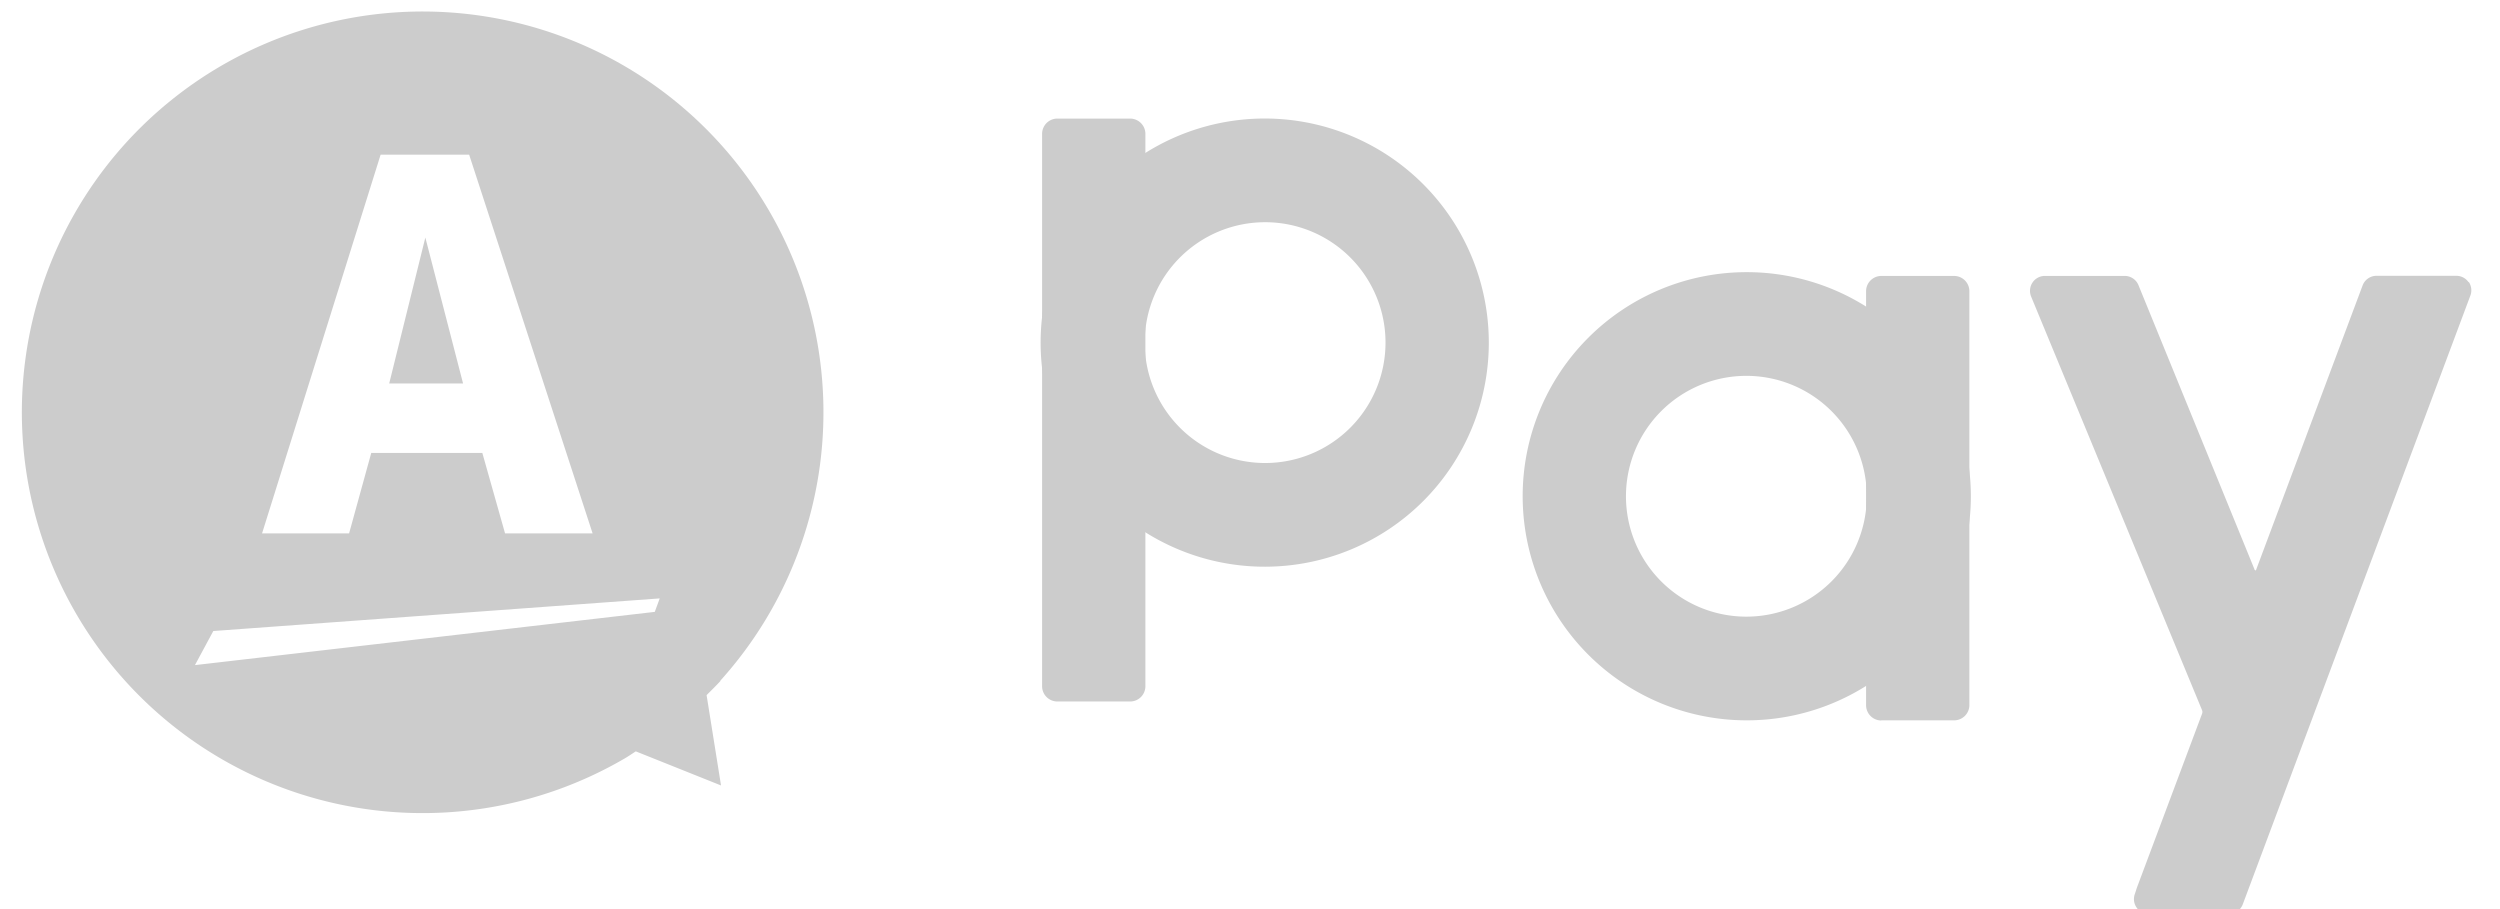 <svg xmlns="http://www.w3.org/2000/svg" width="44" height="16" viewBox="0 0 44 16">
    <defs>
        <clipPath id="gs4lro0i5a">
            <path data-name="사각형 7680" transform="translate(-.438 -.137)" style="fill:#ccc" d="M0 0h44v16H0z"/>
        </clipPath>
    </defs>
    <g transform="translate(.438 .137)" style="clip-path:url(#gs4lro0i5a)">
        <path data-name="패스 16429" d="M88.015 9.421h-1.288a.269.269 0 0 0-.265.261v9.738a.269.269 0 0 0 .255.26h1.308a.269.269 0 0 0 .255-.264v-9.73a.27.27 0 0 0-.266-.265" transform="translate(-68.559 -7.471)" style="fill:#ccc"/>
        <path data-name="패스 16430" d="M90.393 17.308a3.944 3.944 0 1 1 3.931-3.944 3.942 3.942 0 0 1-3.931 3.944m0-6.063a2.119 2.119 0 1 0 2.113 2.119 2.118 2.118 0 0 0-2.113-2.119" transform="translate(-68.559 -7.471)" style="fill:#ccc"/>
        <path data-name="패스 16431" d="M156.49 30.511h1.287a.269.269 0 0 0 .265-.261v-7.3a.269.269 0 0 0-.255-.26h-1.308a.269.269 0 0 0-.255.264v7.295a.27.27 0 0 0 .266.265" transform="translate(-123.819 -17.97)" style="fill:#ccc"/>
        <path data-name="패스 16432" d="M131.08 22.386a3.944 3.944 0 1 1-3.931 3.944 3.942 3.942 0 0 1 3.931-3.944m0 6.063a2.119 2.119 0 1 0-2.113-2.119 2.118 2.118 0 0 0 2.113 2.119" transform="translate(-100.788 -17.733)" style="fill:#ccc"/>
        <path data-name="패스 16433" d="m31.836 19.463-.636 2.568h1.3z" transform="translate(-24.788 -15.419)" style="fill:#ccc"/>
        <path data-name="패스 16434" d="M12.308 11.86a7.054 7.054 0 1 0-1.675 1.363c.065-.038.126-.081.189-.121l1.5.6-.254-1.59c.083-.083.166-.164.245-.25M6.331 2.6h1.558l2.173 6.666H8.521l-.4-1.416H6.166l-.39 1.416H4.244zm4.825 8.047-8.093.937.323-.6 7.857-.574z" transform="translate(-.07 -.015)" style="fill:#ccc"/>
        <path data-name="패스 16435" d="M177.821 22.8a.261.261 0 0 0-.217-.115H176.2a.262.262 0 0 0-.246.172l-1.878 5.015a.045.045 0 0 1-.028-.025v-.005l-2.038-4.992a.262.262 0 0 0-.242-.163h-1.405a.263.263 0 0 0-.242.364l3.009 7.281a.084.084 0 0 1 0 .059l-1.149 3.067-.032.1a.263.263 0 0 0 .243.36h1.408a.262.262 0 0 0 .246-.172l.059-.157 3.945-10.552a.264.264 0 0 0-.027-.245" transform="translate(-134.811 -17.968)" style="fill:#ccc"/>
    </g>
</svg>
